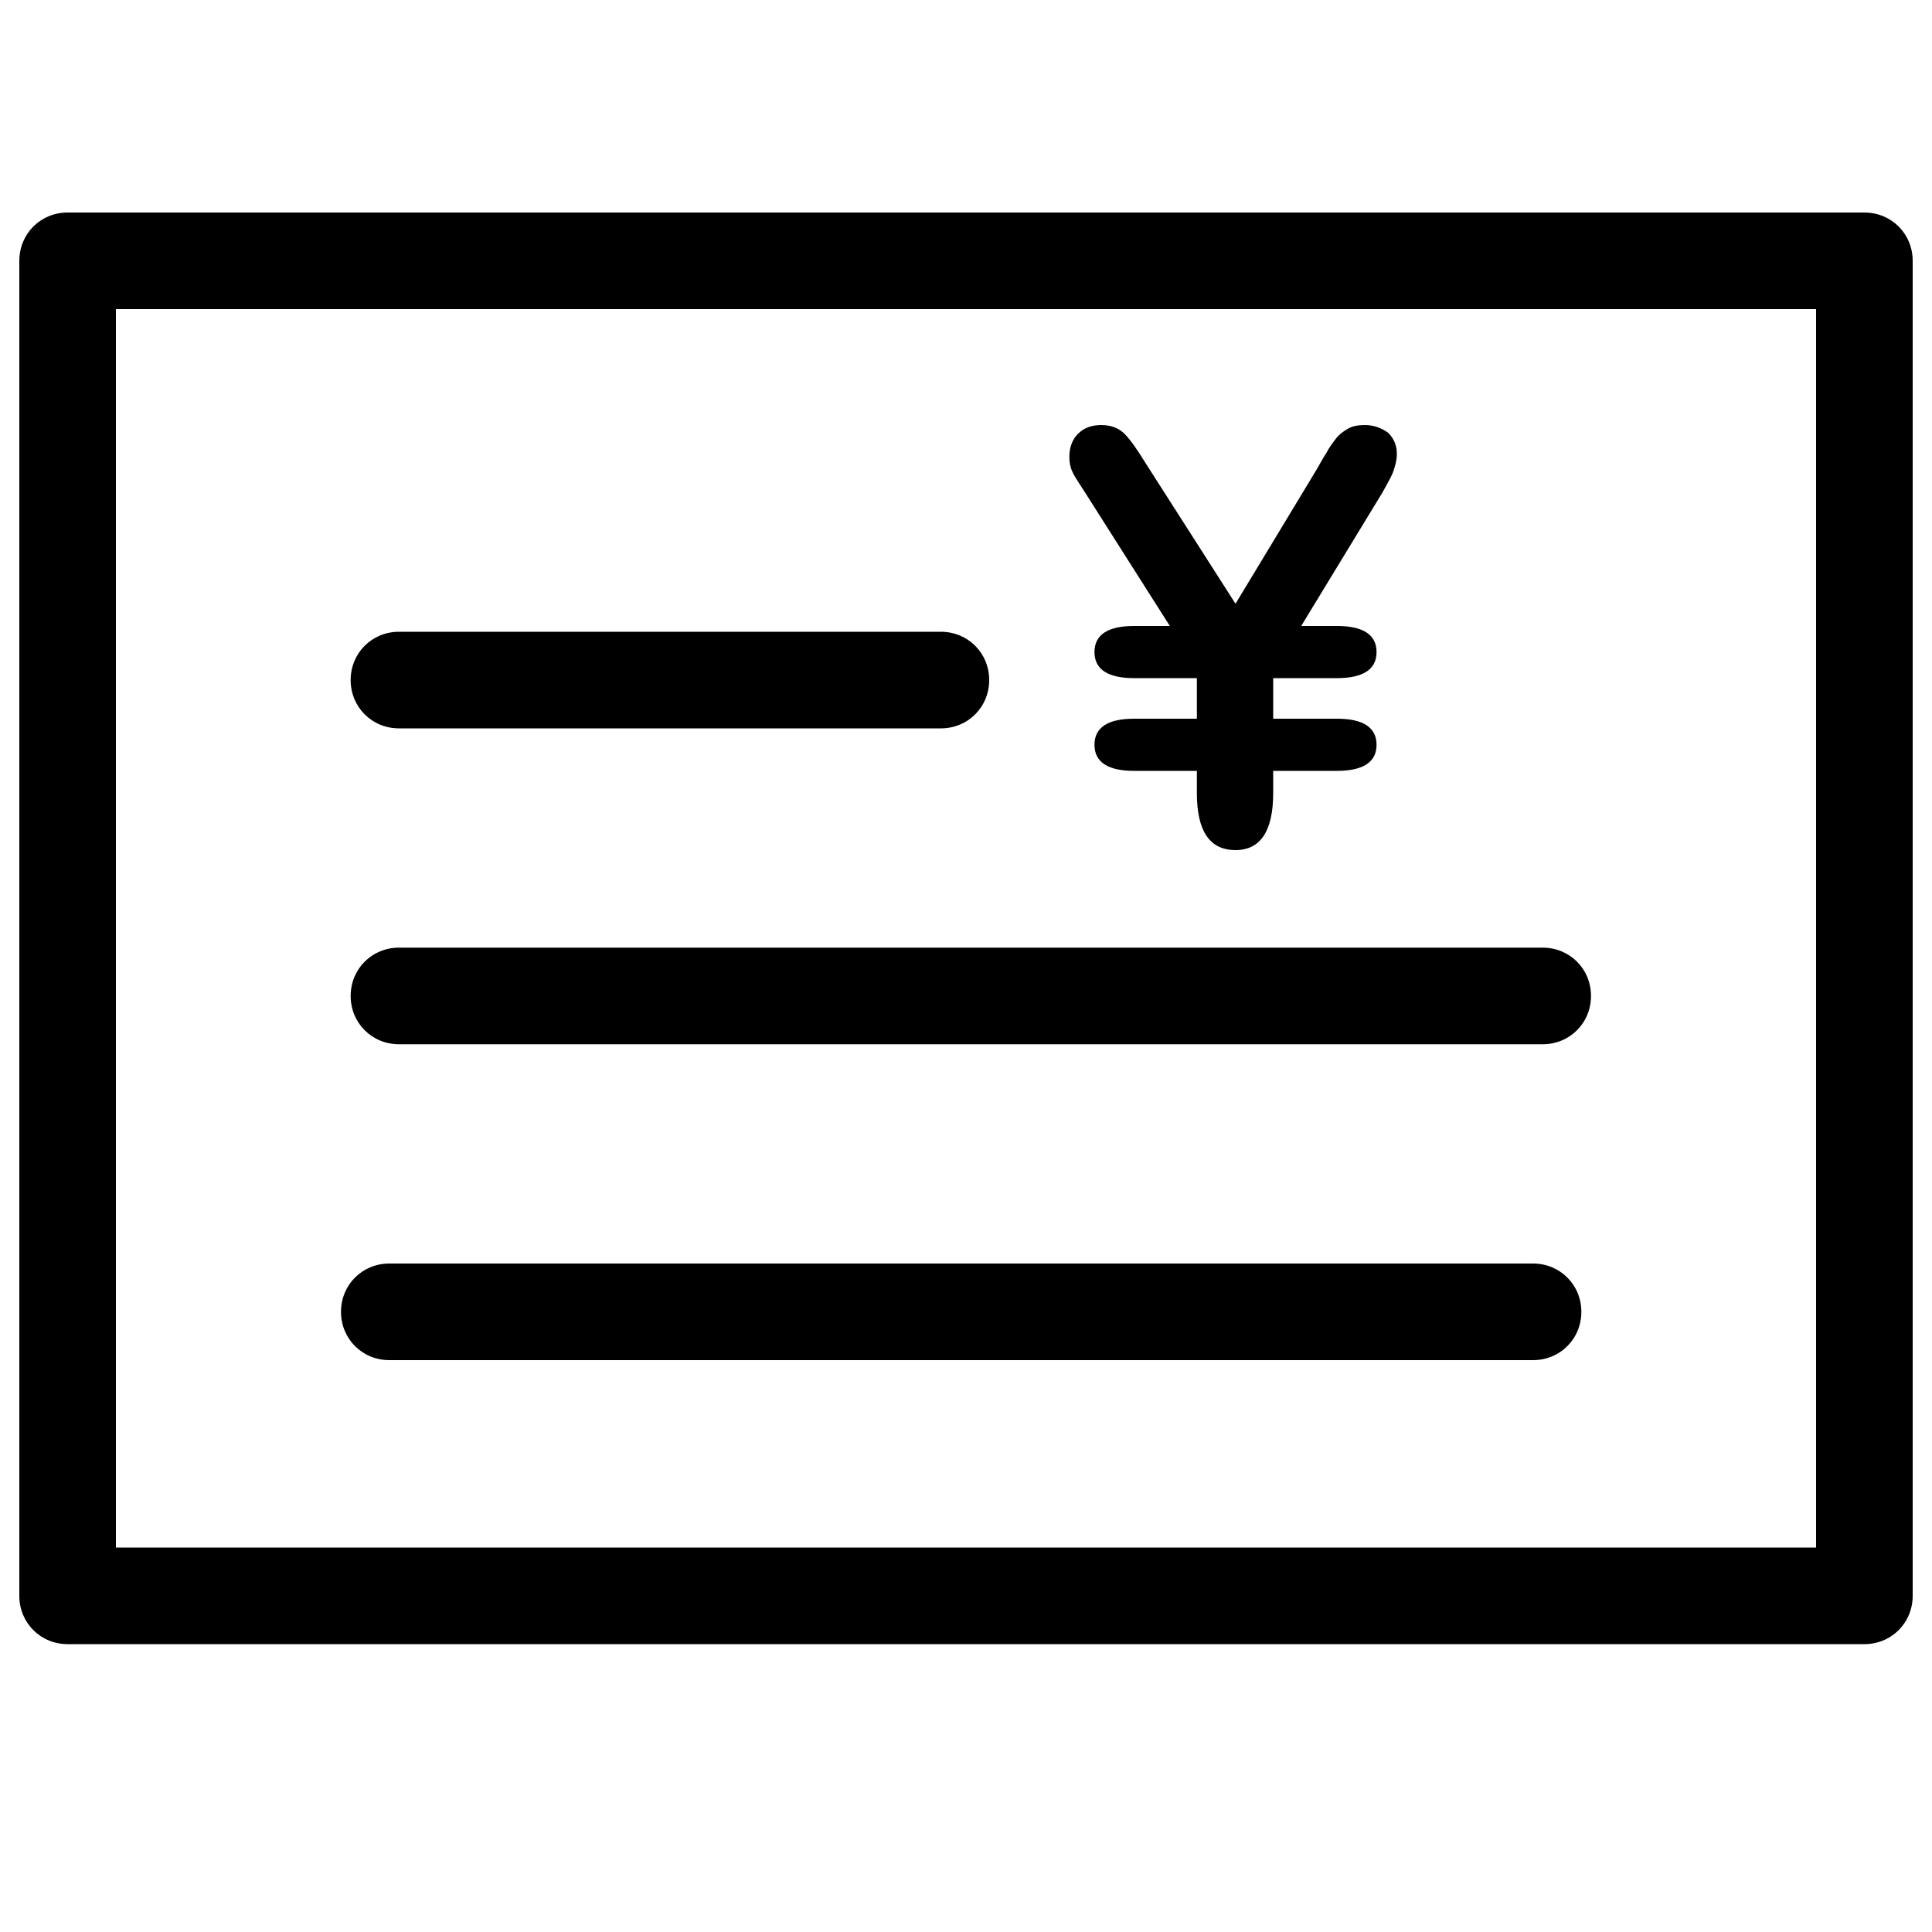 <?xml version="1.0" standalone="no"?><!DOCTYPE svg PUBLIC "-//W3C//DTD SVG 1.1//EN" "http://www.w3.org/Graphics/SVG/1.1/DTD/svg11.dtd"><svg t="1563766139560" class="icon" viewBox="0 0 1024 1024" version="1.1" xmlns="http://www.w3.org/2000/svg" p-id="8309" xmlns:xlink="http://www.w3.org/1999/xlink" width="200" height="200"><defs><style type="text/css"></style></defs><path d="M723.456 225.28c-3.584 0-6.656 0.512-9.216 2.048-2.56 1.536-4.608 3.072-6.144 5.12s-3.584 4.608-5.12 7.68c-2.048 3.072-3.584 6.144-5.12 8.704l-43.008 71.168-48.128-75.264c-4.096-6.656-7.68-11.776-10.752-14.848-3.072-3.072-7.168-4.608-12.288-4.608s-9.216 1.536-12.288 4.608c-3.072 3.072-4.608 7.168-4.608 12.288 0 3.072 0.512 5.632 1.536 7.68 1.024 2.56 3.584 6.144 7.168 11.776l44.544 70.144h-18.944c-13.824 0-20.992 4.608-20.992 13.824 0 9.216 7.168 13.824 20.992 13.824h33.28v21.504h-33.28c-13.824 0-20.992 4.608-20.992 13.824 0 9.216 7.168 13.824 20.992 13.824h33.28v11.776c0 19.968 6.656 30.208 20.48 30.208 13.312 0 19.968-10.24 19.968-30.208v-11.776h33.792c13.824 0 20.992-4.608 20.992-13.824 0-9.216-7.168-13.824-20.992-13.824h-33.792v-21.504h33.792c13.824 0 20.992-4.608 20.992-13.824 0-9.216-7.168-13.824-20.992-13.824h-18.944l43.008-70.656c2.56-4.608 4.608-8.192 5.632-10.752 1.024-3.072 2.048-6.144 2.048-9.728 0-4.608-1.536-8.192-4.608-11.264-3.584-2.56-7.68-4.096-12.288-4.096" p-id="8310"></path><path d="M988.16 871.424H35.84c-14.336 0-25.6-11.264-25.6-25.6V138.24c0-14.336 11.264-25.6 25.6-25.6h952.32c14.336 0 25.6 11.264 25.6 25.6v707.584c0 14.336-11.264 25.6-25.6 25.6z m-926.72-51.2h901.12V163.84H61.44v656.384z" p-id="8311"></path><path d="M498.688 386.048H211.456c-14.336 0-25.6-11.264-25.6-25.6s11.264-25.6 25.6-25.6h287.232c14.336 0 25.6 11.264 25.6 25.6s-11.264 25.6-25.6 25.6zM817.664 553.472H211.456c-14.336 0-25.6-11.264-25.6-25.6s11.264-25.6 25.6-25.6h606.208c14.336 0 25.6 11.264 25.6 25.6s-11.264 25.6-25.6 25.6zM812.544 720.896H206.336c-14.336 0-25.6-11.264-25.6-25.6s11.264-25.6 25.6-25.6h606.208c14.336 0 25.6 11.264 25.6 25.6s-11.264 25.6-25.6 25.6z" p-id="8312"></path></svg>
